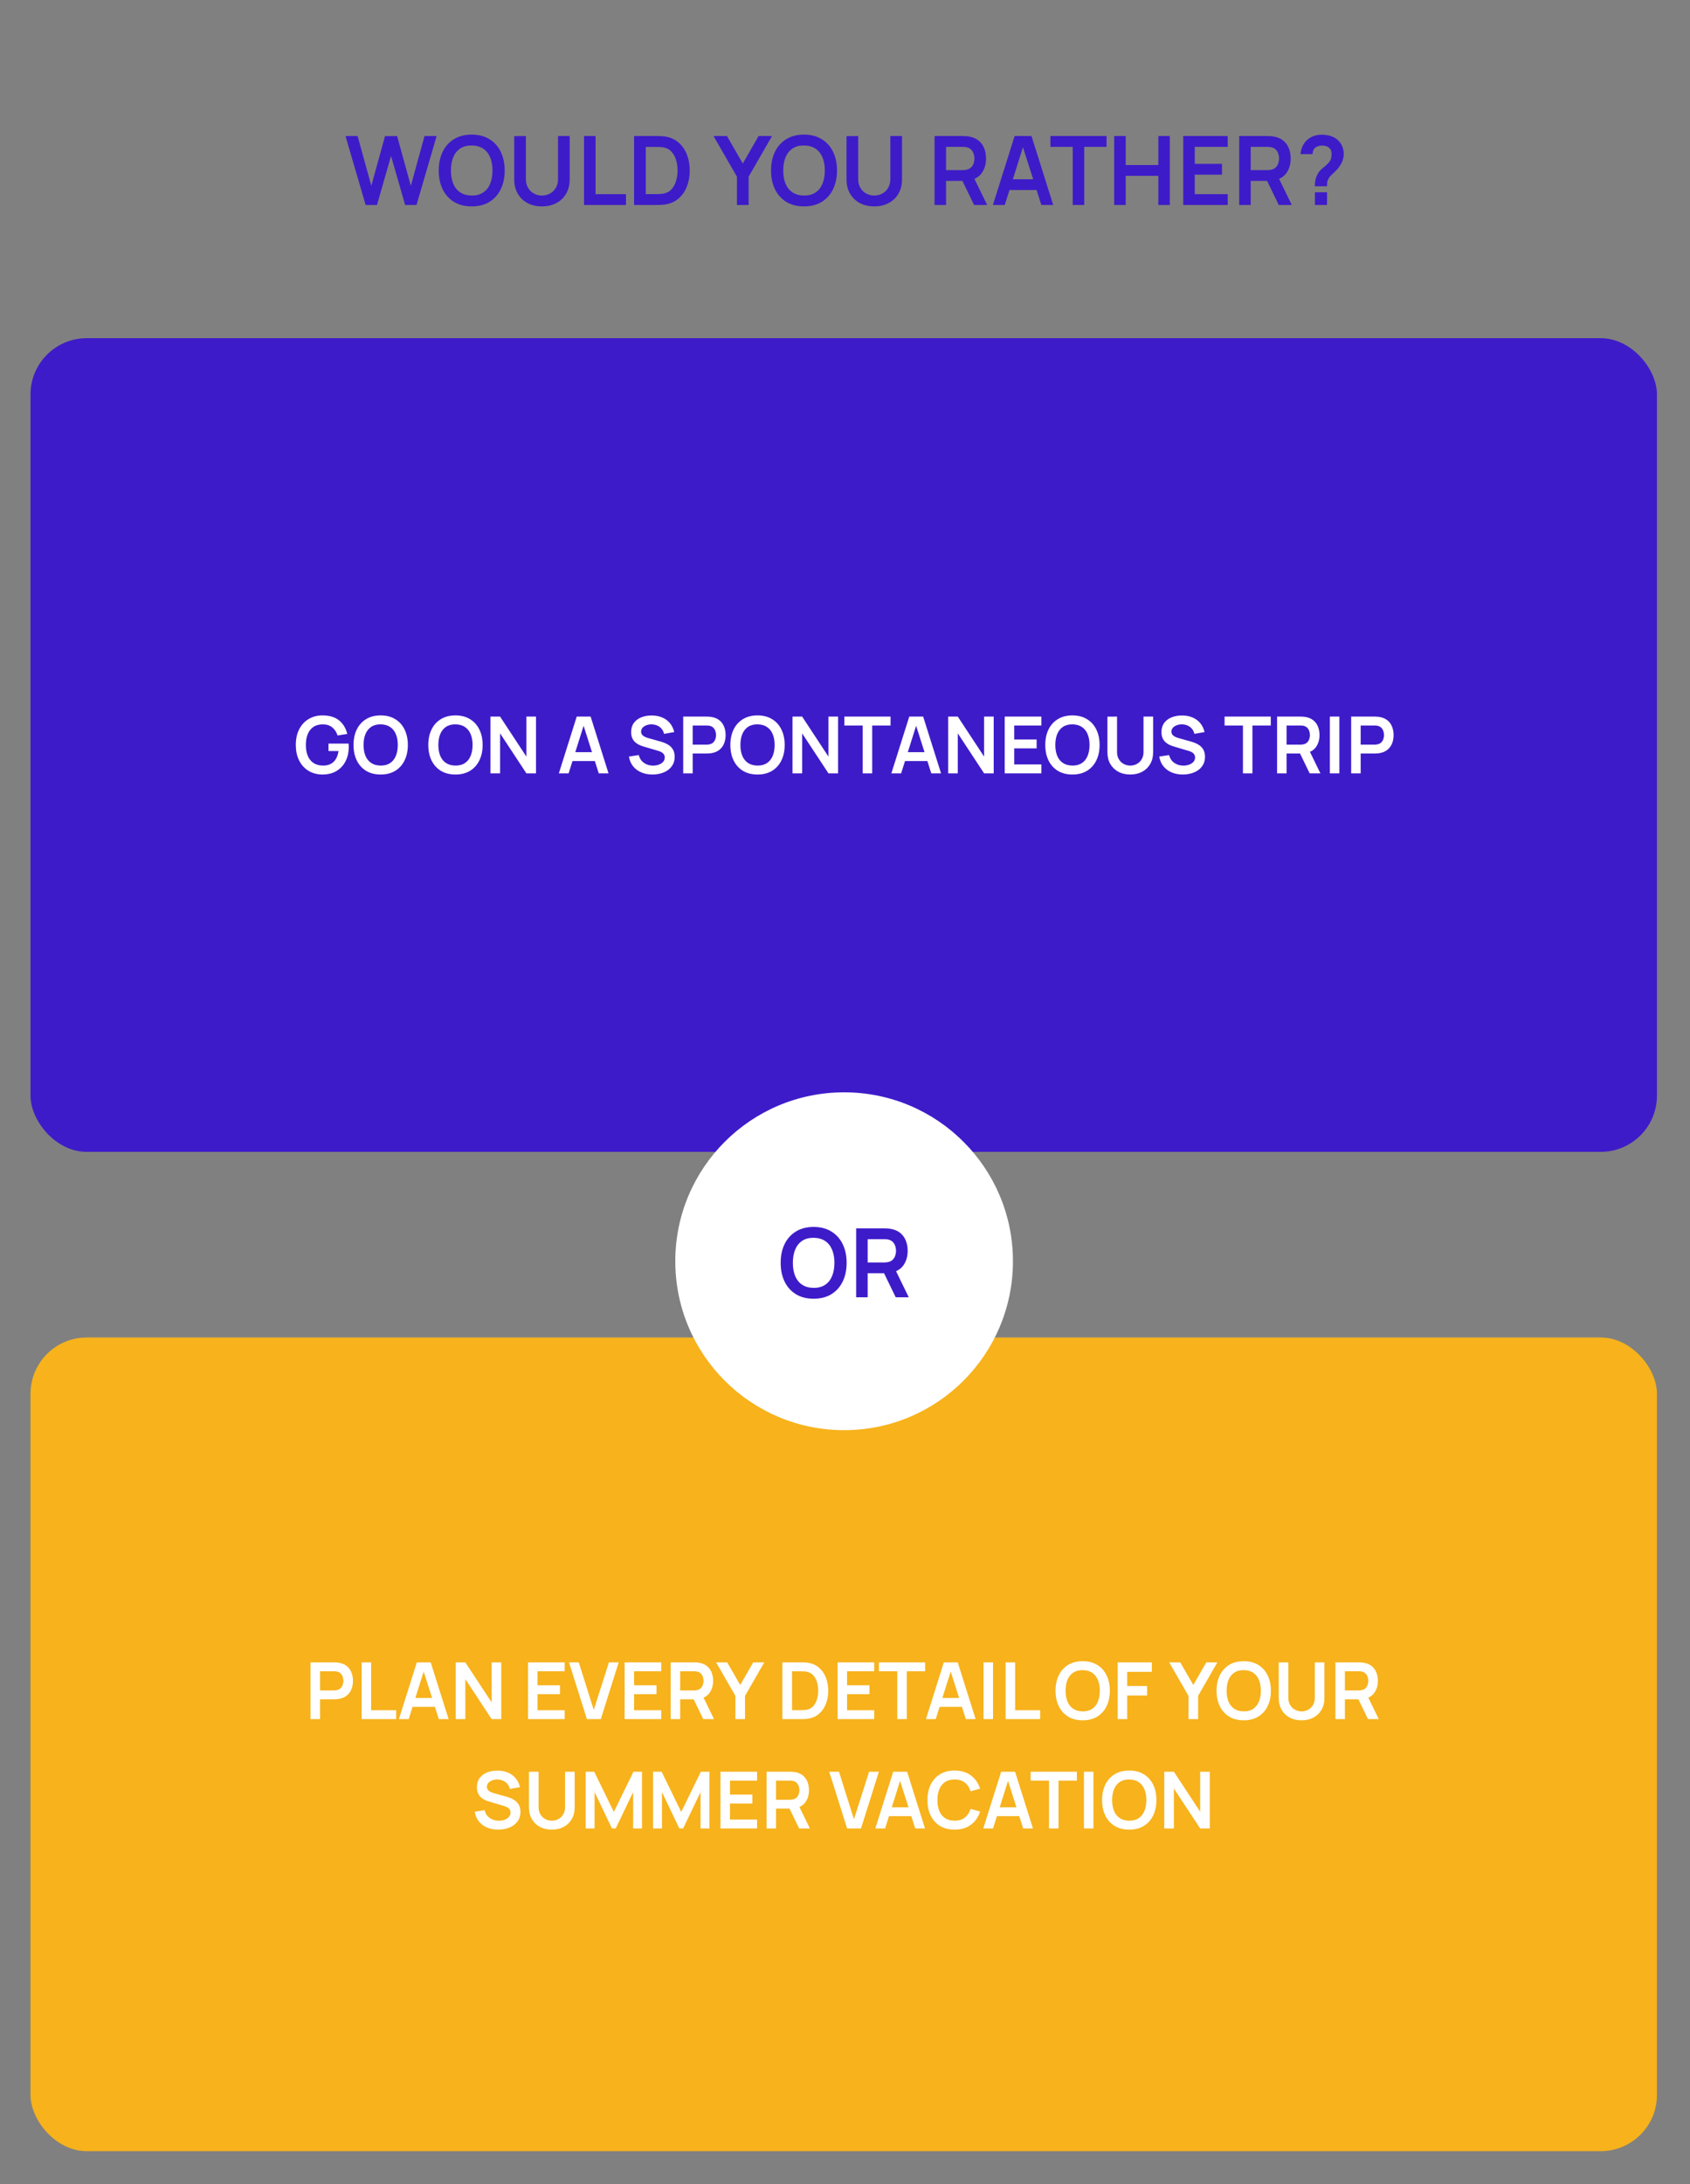 <?xml version="1.0" encoding="UTF-8"?> <svg xmlns="http://www.w3.org/2000/svg" width="665" height="859" viewBox="0 0 665 859" fill="none"><rect x="0" y="0" width="665" height="859" fill="#808080" stroke="none"/><path d="M143.874 80.609L135.95 53.505H140.712L146.114 73.08L151.497 53.542L156.259 53.505L161.661 73.08L167.044 53.505H171.806L163.901 80.609H159.421L153.869 61.335L148.354 80.609H143.874ZM185.605 81.173C182.894 81.173 180.573 80.584 178.641 79.404C176.708 78.212 175.221 76.556 174.18 74.435C173.151 72.314 172.636 69.855 172.636 67.057C172.636 64.259 173.151 61.799 174.18 59.678C175.221 57.558 176.708 55.908 178.641 54.728C180.573 53.536 182.894 52.94 185.605 52.94C188.315 52.94 190.636 53.536 192.569 54.728C194.514 55.908 196.001 57.558 197.03 59.678C198.071 61.799 198.592 64.259 198.592 67.057C198.592 69.855 198.071 72.314 197.03 74.435C196.001 76.556 194.514 78.212 192.569 79.404C190.636 80.584 188.315 81.173 185.605 81.173ZM185.605 76.901C187.424 76.913 188.936 76.512 190.141 75.696C191.358 74.88 192.268 73.732 192.87 72.252C193.485 70.771 193.792 69.039 193.792 67.057C193.792 65.074 193.485 63.355 192.87 61.9C192.268 60.431 191.358 59.289 190.141 58.474C188.936 57.658 187.424 57.238 185.605 57.213C183.785 57.2 182.273 57.602 181.069 58.417C179.864 59.233 178.954 60.381 178.339 61.862C177.737 63.343 177.436 65.074 177.436 67.057C177.436 69.039 177.737 70.765 178.339 72.233C178.942 73.688 179.845 74.824 181.05 75.64C182.267 76.455 183.785 76.876 185.605 76.901ZM213.255 81.173C211.097 81.173 209.196 80.734 207.552 79.856C205.921 78.977 204.641 77.741 203.712 76.148C202.796 74.554 202.338 72.685 202.338 70.539V53.542L206.931 53.505V70.426C206.931 71.442 207.1 72.352 207.439 73.155C207.79 73.958 208.261 74.642 208.851 75.207C209.441 75.759 210.118 76.179 210.884 76.468C211.649 76.756 212.44 76.901 213.255 76.901C214.096 76.901 214.893 76.756 215.646 76.468C216.411 76.167 217.089 75.74 217.678 75.188C218.268 74.623 218.732 73.939 219.071 73.136C219.41 72.333 219.579 71.43 219.579 70.426V53.505H224.172V70.539C224.172 72.685 223.708 74.554 222.779 76.148C221.863 77.741 220.583 78.977 218.939 79.856C217.308 80.734 215.413 81.173 213.255 81.173ZM229.808 80.609V53.505H234.344V76.355H246.315V80.609H229.808ZM249.504 80.609V53.505H258.143C258.369 53.505 258.814 53.511 259.479 53.524C260.157 53.536 260.81 53.58 261.437 53.656C263.583 53.931 265.396 54.697 266.876 55.952C268.37 57.194 269.499 58.781 270.264 60.714C271.03 62.646 271.413 64.76 271.413 67.057C271.413 69.353 271.03 71.467 270.264 73.4C269.499 75.332 268.37 76.926 266.876 78.181C265.396 79.423 263.583 80.182 261.437 80.458C260.822 80.533 260.176 80.577 259.498 80.59C258.821 80.602 258.369 80.609 258.143 80.609H249.504ZM254.115 76.336H258.143C258.519 76.336 258.996 76.323 259.574 76.298C260.163 76.273 260.684 76.217 261.136 76.129C262.416 75.891 263.457 75.32 264.26 74.416C265.063 73.513 265.653 72.415 266.029 71.122C266.418 69.83 266.613 68.475 266.613 67.057C266.613 65.589 266.418 64.208 266.029 62.916C265.641 61.623 265.038 60.538 264.223 59.66C263.42 58.781 262.391 58.223 261.136 57.984C260.684 57.884 260.163 57.828 259.574 57.815C258.996 57.79 258.519 57.778 258.143 57.778H254.115V76.336ZM289.986 80.609V69.504L280.763 53.505H286.052L292.282 64.309L298.493 53.505H303.782L294.578 69.504V80.609H289.986ZM316.366 81.173C313.656 81.173 311.335 80.584 309.402 79.404C307.47 78.212 305.983 76.556 304.941 74.435C303.912 72.314 303.398 69.855 303.398 67.057C303.398 64.259 303.912 61.799 304.941 59.678C305.983 57.558 307.47 55.908 309.402 54.728C311.335 53.536 313.656 52.94 316.366 52.94C319.077 52.94 321.398 53.536 323.331 54.728C325.275 55.908 326.762 57.558 327.791 59.678C328.833 61.799 329.354 64.259 329.354 67.057C329.354 69.855 328.833 72.314 327.791 74.435C326.762 76.556 325.275 78.212 323.331 79.404C321.398 80.584 319.077 81.173 316.366 81.173ZM316.366 76.901C318.186 76.913 319.698 76.512 320.903 75.696C322.12 74.88 323.029 73.732 323.632 72.252C324.247 70.771 324.554 69.039 324.554 67.057C324.554 65.074 324.247 63.355 323.632 61.9C323.029 60.431 322.12 59.289 320.903 58.474C319.698 57.658 318.186 57.238 316.366 57.213C314.547 57.2 313.035 57.602 311.83 58.417C310.626 59.233 309.716 60.381 309.101 61.862C308.499 63.343 308.198 65.074 308.198 67.057C308.198 69.039 308.499 70.765 309.101 72.233C309.703 73.688 310.607 74.824 311.811 75.64C313.029 76.455 314.547 76.876 316.366 76.901ZM344.017 81.173C341.859 81.173 339.958 80.734 338.314 79.856C336.683 78.977 335.403 77.741 334.474 76.148C333.558 74.554 333.1 72.685 333.1 70.539V53.542L337.693 53.505V70.426C337.693 71.442 337.862 72.352 338.201 73.155C338.552 73.958 339.023 74.642 339.612 75.207C340.202 75.759 340.88 76.179 341.645 76.468C342.411 76.756 343.201 76.901 344.017 76.901C344.858 76.901 345.654 76.756 346.407 76.468C347.173 76.167 347.85 75.74 348.44 75.188C349.03 74.623 349.494 73.939 349.833 73.136C350.172 72.333 350.341 71.43 350.341 70.426V53.505H354.934V70.539C354.934 72.685 354.469 74.554 353.541 76.148C352.625 77.741 351.345 78.977 349.701 79.856C348.07 80.734 346.175 81.173 344.017 81.173ZM367.73 80.609V53.505H378.929C379.192 53.505 379.531 53.517 379.945 53.542C380.359 53.555 380.742 53.593 381.093 53.656C382.662 53.894 383.954 54.415 384.971 55.218C386 56.021 386.759 57.037 387.248 58.267C387.75 59.484 388.001 60.839 388.001 62.332C388.001 64.541 387.443 66.442 386.326 68.035C385.209 69.617 383.496 70.595 381.187 70.972L379.249 71.141H372.266V80.609H367.73ZM383.296 80.609L377.95 69.579L382.561 68.562L388.434 80.609H383.296ZM372.266 66.906H378.741C378.992 66.906 379.274 66.894 379.588 66.869C379.901 66.844 380.19 66.793 380.453 66.718C381.206 66.53 381.796 66.197 382.223 65.72C382.662 65.244 382.969 64.704 383.145 64.102C383.333 63.499 383.427 62.91 383.427 62.332C383.427 61.755 383.333 61.166 383.145 60.563C382.969 59.948 382.662 59.403 382.223 58.926C381.796 58.449 381.206 58.116 380.453 57.928C380.19 57.853 379.901 57.809 379.588 57.796C379.274 57.771 378.992 57.759 378.741 57.759H372.266V66.906ZM390.698 80.609L399.244 53.505H405.888L414.433 80.609H409.765L402.011 56.291H403.027L395.366 80.609H390.698ZM395.46 74.736V70.501H409.69V74.736H395.46ZM422.106 80.609V57.759H413.335V53.505H435.413V57.759H426.642V80.609H422.106ZM438.423 80.609V53.505H442.959V64.911H455.795V53.505H460.313V80.609H455.795V69.165H442.959V80.609H438.423ZM465.59 80.609V53.505H483.094V57.759H470.126V64.441H480.835V68.694H470.126V76.355H483.094V80.609H465.59ZM487.61 80.609V53.505H498.809C499.073 53.505 499.411 53.517 499.825 53.542C500.24 53.555 500.622 53.593 500.974 53.656C502.542 53.894 503.835 54.415 504.851 55.218C505.88 56.021 506.639 57.037 507.128 58.267C507.63 59.484 507.881 60.839 507.881 62.332C507.881 64.541 507.323 66.442 506.206 68.035C505.089 69.617 503.377 70.595 501.068 70.972L499.129 71.141H492.146V80.609H487.61ZM503.176 80.609L497.83 69.579L502.442 68.562L508.314 80.609H503.176ZM492.146 66.906H498.621C498.872 66.906 499.154 66.894 499.468 66.869C499.782 66.844 500.07 66.793 500.334 66.718C501.087 66.53 501.676 66.197 502.103 65.72C502.542 65.244 502.85 64.704 503.025 64.102C503.213 63.499 503.308 62.91 503.308 62.332C503.308 61.755 503.213 61.166 503.025 60.563C502.85 59.948 502.542 59.403 502.103 58.926C501.676 58.449 501.087 58.116 500.334 57.928C500.07 57.853 499.782 57.809 499.468 57.796C499.154 57.771 498.872 57.759 498.621 57.759H492.146V66.906ZM517.373 73.249C517.373 72.383 517.455 71.549 517.618 70.746C517.794 69.93 518.076 69.177 518.465 68.487C518.804 67.822 519.18 67.295 519.594 66.906C520.009 66.505 520.473 66.109 520.987 65.72C521.502 65.319 522.073 64.786 522.7 64.121C523.215 63.556 523.553 62.998 523.716 62.445C523.88 61.881 523.961 61.278 523.961 60.639C523.961 60.224 523.917 59.835 523.829 59.471C523.742 59.108 523.585 58.794 523.359 58.53C523.008 58.066 522.556 57.74 522.004 57.552C521.452 57.351 520.862 57.251 520.234 57.251C519.72 57.251 519.224 57.319 518.747 57.458C518.283 57.583 517.888 57.784 517.562 58.06C517.185 58.361 516.909 58.731 516.733 59.17C516.558 59.609 516.476 60.093 516.489 60.62H511.708C511.833 59.365 512.172 58.204 512.724 57.138C513.289 56.058 514.029 55.199 514.945 54.559C515.661 54.032 516.464 53.637 517.355 53.373C518.258 53.11 519.162 52.978 520.065 52.978C521.445 52.978 522.744 53.191 523.961 53.618C525.191 54.044 526.214 54.747 527.029 55.726C527.594 56.366 528.02 57.106 528.309 57.947C528.61 58.788 528.761 59.641 528.761 60.507C528.761 61.799 528.478 62.979 527.914 64.045C527.362 65.112 526.659 66.097 525.806 67C525.404 67.427 525.021 67.803 524.658 68.13C524.294 68.456 523.955 68.776 523.641 69.09C523.34 69.391 523.089 69.711 522.888 70.049C522.537 70.639 522.33 71.141 522.267 71.555C522.204 71.957 522.173 72.521 522.173 73.249H517.373ZM517.411 80.609V75.621H522.173V80.609H517.411Z" fill="#3E1BC9"></path><rect x="12" y="133" width="640" height="320" rx="22.144" fill="#3E1BC9"></rect><path d="M126.848 304.603C125.402 304.603 124.043 304.35 122.772 303.844C121.511 303.327 120.4 302.573 119.439 301.581C118.488 300.589 117.744 299.375 117.207 297.938C116.67 296.492 116.401 294.838 116.401 292.978C116.401 290.539 116.856 288.457 117.765 286.731C118.674 284.995 119.92 283.667 121.501 282.748C123.082 281.818 124.864 281.353 126.848 281.353C129.597 281.353 131.772 281.993 133.374 283.275C134.986 284.546 136.076 286.334 136.645 288.638L132.832 289.242C132.408 287.92 131.716 286.866 130.754 286.08C129.793 285.285 128.569 284.887 127.081 284.887C125.582 284.866 124.337 285.192 123.345 285.863C122.353 286.535 121.604 287.481 121.098 288.7C120.602 289.919 120.354 291.345 120.354 292.978C120.354 294.611 120.602 296.032 121.098 297.241C121.594 298.439 122.338 299.375 123.33 300.046C124.332 300.718 125.582 301.064 127.081 301.085C128.207 301.095 129.194 300.894 130.041 300.48C130.889 300.057 131.581 299.421 132.119 298.574C132.656 297.716 133.018 296.647 133.204 295.365H129.266V292.436H137.172C137.192 292.601 137.208 292.844 137.218 293.164C137.229 293.484 137.234 293.676 137.234 293.738C137.234 295.846 136.815 297.721 135.978 299.364C135.151 300.997 133.963 302.278 132.413 303.208C130.863 304.138 129.008 304.603 126.848 304.603ZM149.787 304.603C147.555 304.603 145.643 304.118 144.052 303.146C142.46 302.165 141.236 300.801 140.378 299.054C139.531 297.308 139.107 295.282 139.107 292.978C139.107 290.674 139.531 288.648 140.378 286.902C141.236 285.155 142.46 283.797 144.052 282.825C145.643 281.844 147.555 281.353 149.787 281.353C152.019 281.353 153.93 281.844 155.522 282.825C157.124 283.797 158.348 285.155 159.195 286.902C160.053 288.648 160.482 290.674 160.482 292.978C160.482 295.282 160.053 297.308 159.195 299.054C158.348 300.801 157.124 302.165 155.522 303.146C153.93 304.118 152.019 304.603 149.787 304.603ZM149.787 301.085C151.285 301.095 152.53 300.764 153.522 300.093C154.525 299.421 155.274 298.476 155.77 297.256C156.276 296.037 156.529 294.611 156.529 292.978C156.529 291.345 156.276 289.93 155.77 288.731C155.274 287.522 154.525 286.582 153.522 285.91C152.53 285.238 151.285 284.892 149.787 284.871C148.288 284.861 147.043 285.192 146.051 285.863C145.059 286.535 144.31 287.481 143.803 288.7C143.307 289.919 143.059 291.345 143.059 292.978C143.059 294.611 143.307 296.032 143.803 297.241C144.3 298.439 145.044 299.375 146.036 300.046C147.038 300.718 148.288 301.064 149.787 301.085ZM179.213 304.603C176.981 304.603 175.07 304.118 173.478 303.146C171.887 302.165 170.662 300.801 169.805 299.054C168.957 297.308 168.534 295.282 168.534 292.978C168.534 290.674 168.957 288.648 169.805 286.902C170.662 285.155 171.887 283.797 173.478 282.825C175.07 281.844 176.981 281.353 179.213 281.353C181.446 281.353 183.357 281.844 184.949 282.825C186.55 283.797 187.775 285.155 188.622 286.902C189.48 288.648 189.909 290.674 189.909 292.978C189.909 295.282 189.48 297.308 188.622 299.054C187.775 300.801 186.55 302.165 184.949 303.146C183.357 304.118 181.446 304.603 179.213 304.603ZM179.213 301.085C180.712 301.095 181.957 300.764 182.949 300.093C183.951 299.421 184.701 298.476 185.197 297.256C185.703 296.037 185.956 294.611 185.956 292.978C185.956 291.345 185.703 289.93 185.197 288.731C184.701 287.522 183.951 286.582 182.949 285.91C181.957 285.238 180.712 284.892 179.213 284.871C177.715 284.861 176.47 285.192 175.478 285.863C174.486 286.535 173.737 287.481 173.23 288.7C172.734 289.919 172.486 291.345 172.486 292.978C172.486 294.611 172.734 296.032 173.23 297.241C173.726 298.439 174.47 299.375 175.462 300.046C176.465 300.718 177.715 301.064 179.213 301.085ZM192.994 304.138V281.818H196.776L207.131 297.551V281.818H210.913V304.138H207.131L196.776 288.405V304.138H192.994ZM219.902 304.138L226.939 281.818H232.411L239.448 304.138H235.604L229.218 284.112H230.055L223.746 304.138H219.902ZM223.824 299.302V295.815H235.542V299.302H223.824ZM256.719 304.603C255.086 304.603 253.613 304.319 252.301 303.751C250.999 303.183 249.924 302.371 249.077 301.317C248.24 300.253 247.708 298.992 247.48 297.535L251.355 296.946C251.686 298.269 252.363 299.292 253.386 300.015C254.419 300.739 255.608 301.1 256.951 301.1C257.747 301.1 258.496 300.976 259.199 300.728C259.901 300.48 260.47 300.119 260.904 299.643C261.348 299.168 261.57 298.584 261.57 297.892C261.57 297.582 261.519 297.298 261.415 297.039C261.312 296.771 261.157 296.533 260.95 296.326C260.754 296.119 260.496 295.933 260.175 295.768C259.865 295.592 259.504 295.443 259.09 295.319L253.324 293.614C252.828 293.469 252.291 293.278 251.712 293.04C251.144 292.792 250.601 292.456 250.084 292.033C249.578 291.599 249.16 291.051 248.829 290.389C248.509 289.718 248.348 288.891 248.348 287.909C248.348 286.473 248.71 285.269 249.433 284.298C250.167 283.316 251.149 282.582 252.378 282.097C253.619 281.611 254.993 281.373 256.502 281.384C258.031 281.394 259.395 281.658 260.594 282.174C261.792 282.681 262.795 283.419 263.601 284.391C264.407 285.362 264.975 286.535 265.306 287.909L261.291 288.607C261.126 287.822 260.806 287.155 260.33 286.607C259.865 286.049 259.292 285.626 258.61 285.336C257.938 285.047 257.22 284.892 256.455 284.871C255.711 284.861 255.019 284.975 254.378 285.212C253.748 285.44 253.236 285.77 252.844 286.204C252.461 286.638 252.27 287.145 252.27 287.723C252.27 288.271 252.435 288.721 252.766 289.072C253.097 289.413 253.505 289.687 253.991 289.893C254.487 290.09 254.988 290.255 255.494 290.389L259.493 291.506C260.041 291.65 260.656 291.847 261.338 292.095C262.02 292.343 262.676 292.689 263.306 293.133C263.937 293.577 264.453 294.161 264.856 294.885C265.27 295.608 265.476 296.528 265.476 297.644C265.476 298.801 265.234 299.819 264.748 300.697C264.273 301.565 263.627 302.289 262.81 302.867C261.994 303.446 261.059 303.88 260.005 304.169C258.961 304.459 257.866 304.603 256.719 304.603ZM268.832 304.138V281.818H278.054C278.271 281.818 278.55 281.828 278.891 281.849C279.232 281.859 279.548 281.89 279.837 281.942C281.129 282.138 282.193 282.567 283.03 283.228C283.877 283.89 284.503 284.727 284.906 285.739C285.319 286.742 285.526 287.858 285.526 289.087C285.526 290.307 285.319 291.423 284.906 292.436C284.492 293.438 283.862 294.27 283.015 294.931C282.177 295.592 281.118 296.021 279.837 296.218C279.548 296.259 279.227 296.29 278.876 296.311C278.535 296.331 278.261 296.342 278.054 296.342H272.567V304.138H268.832ZM272.567 292.854H277.899C278.106 292.854 278.339 292.844 278.597 292.823C278.855 292.802 279.093 292.761 279.31 292.699C279.93 292.544 280.416 292.27 280.767 291.878C281.129 291.485 281.382 291.04 281.526 290.544C281.681 290.048 281.759 289.563 281.759 289.087C281.759 288.612 281.681 288.126 281.526 287.63C281.382 287.124 281.129 286.675 280.767 286.282C280.416 285.889 279.93 285.615 279.31 285.46C279.093 285.398 278.855 285.362 278.597 285.352C278.339 285.331 278.106 285.321 277.899 285.321H272.567V292.854ZM298.071 304.603C295.839 304.603 293.927 304.118 292.336 303.146C290.744 302.165 289.52 300.801 288.662 299.054C287.815 297.308 287.391 295.282 287.391 292.978C287.391 290.674 287.815 288.648 288.662 286.902C289.52 285.155 290.744 283.797 292.336 282.825C293.927 281.844 295.839 281.353 298.071 281.353C300.303 281.353 302.215 281.844 303.806 282.825C305.408 283.797 306.632 285.155 307.48 286.902C308.337 288.648 308.766 290.674 308.766 292.978C308.766 295.282 308.337 297.308 307.48 299.054C306.632 300.801 305.408 302.165 303.806 303.146C302.215 304.118 300.303 304.603 298.071 304.603ZM298.071 301.085C299.569 301.095 300.814 300.764 301.806 300.093C302.809 299.421 303.558 298.476 304.054 297.256C304.56 296.037 304.814 294.611 304.814 292.978C304.814 291.345 304.56 289.93 304.054 288.731C303.558 287.522 302.809 286.582 301.806 285.91C300.814 285.238 299.569 284.892 298.071 284.871C296.572 284.861 295.327 285.192 294.335 285.863C293.343 286.535 292.594 287.481 292.088 288.7C291.592 289.919 291.344 291.345 291.344 292.978C291.344 294.611 291.592 296.032 292.088 297.241C292.584 298.439 293.328 299.375 294.32 300.046C295.322 300.718 296.572 301.064 298.071 301.085ZM311.851 304.138V281.818H315.634L325.988 297.551V281.818H329.77V304.138H325.988L315.634 288.405V304.138H311.851ZM339.466 304.138V285.321H332.243V281.818H350.425V285.321H343.202V304.138H339.466ZM350.748 304.138L357.785 281.818H363.257L370.294 304.138H366.45L360.064 284.112H360.901L354.592 304.138H350.748ZM354.67 299.302V295.815H366.388V299.302H354.67ZM373.097 304.138V281.818H376.879L387.233 297.551V281.818H391.015V304.138H387.233L376.879 288.405V304.138H373.097ZM395.348 304.138V281.818H409.764V285.321H399.084V290.823H407.904V294.327H399.084V300.635H409.764V304.138H395.348ZM421.984 304.603C419.752 304.603 417.84 304.118 416.249 303.146C414.657 302.165 413.433 300.801 412.575 299.054C411.728 297.308 411.304 295.282 411.304 292.978C411.304 290.674 411.728 288.648 412.575 286.902C413.433 285.155 414.657 283.797 416.249 282.825C417.84 281.844 419.752 281.353 421.984 281.353C424.216 281.353 426.128 281.844 427.719 282.825C429.321 283.797 430.545 285.155 431.393 286.902C432.251 288.648 432.679 290.674 432.679 292.978C432.679 295.282 432.251 297.308 431.393 299.054C430.545 300.801 429.321 302.165 427.719 303.146C426.128 304.118 424.216 304.603 421.984 304.603ZM421.984 301.085C423.482 301.095 424.728 300.764 425.72 300.093C426.722 299.421 427.471 298.476 427.967 297.256C428.474 296.037 428.727 294.611 428.727 292.978C428.727 291.345 428.474 289.93 427.967 288.731C427.471 287.522 426.722 286.582 425.72 285.91C424.728 285.238 423.482 284.892 421.984 284.871C420.486 284.861 419.24 285.192 418.248 285.863C417.256 286.535 416.507 287.481 416.001 288.7C415.505 289.919 415.257 291.345 415.257 292.978C415.257 294.611 415.505 296.032 416.001 297.241C416.497 298.439 417.241 299.375 418.233 300.046C419.235 300.718 420.486 301.064 421.984 301.085ZM444.755 304.603C442.978 304.603 441.412 304.242 440.058 303.518C438.715 302.795 437.661 301.777 436.896 300.465C436.142 299.152 435.765 297.613 435.765 295.846V281.849L439.547 281.818V295.753C439.547 296.59 439.686 297.339 439.965 298C440.255 298.662 440.642 299.225 441.128 299.69C441.614 300.144 442.172 300.491 442.802 300.728C443.432 300.966 444.083 301.085 444.755 301.085C445.447 301.085 446.104 300.966 446.724 300.728C447.354 300.48 447.912 300.129 448.398 299.674C448.883 299.209 449.266 298.646 449.545 297.985C449.824 297.323 449.963 296.579 449.963 295.753V281.818H453.745V295.846C453.745 297.613 453.363 299.152 452.598 300.465C451.844 301.777 450.79 302.795 449.436 303.518C448.093 304.242 446.532 304.603 444.755 304.603ZM465.4 304.603C463.768 304.603 462.295 304.319 460.983 303.751C459.681 303.183 458.606 302.371 457.758 301.317C456.921 300.253 456.389 298.992 456.162 297.535L460.037 296.946C460.368 298.269 461.045 299.292 462.068 300.015C463.101 300.739 464.289 301.1 465.633 301.1C466.428 301.1 467.178 300.976 467.88 300.728C468.583 300.48 469.151 300.119 469.585 299.643C470.03 299.168 470.252 298.584 470.252 297.892C470.252 297.582 470.2 297.298 470.097 297.039C469.994 296.771 469.839 296.533 469.632 296.326C469.436 296.119 469.177 295.933 468.857 295.768C468.547 295.592 468.185 295.443 467.772 295.319L462.006 293.614C461.51 293.469 460.972 293.278 460.394 293.04C459.825 292.792 459.283 292.456 458.766 292.033C458.26 291.599 457.841 291.051 457.51 290.389C457.19 289.718 457.03 288.891 457.03 287.909C457.03 286.473 457.392 285.269 458.115 284.298C458.849 283.316 459.83 282.582 461.06 282.097C462.3 281.611 463.675 281.373 465.183 281.384C466.713 281.394 468.077 281.658 469.275 282.174C470.474 282.681 471.476 283.419 472.282 284.391C473.088 285.362 473.657 286.535 473.988 287.909L469.973 288.607C469.808 287.822 469.487 287.155 469.012 286.607C468.547 286.049 467.973 285.626 467.291 285.336C466.62 285.047 465.901 284.892 465.137 284.871C464.393 284.861 463.7 284.975 463.06 285.212C462.429 285.44 461.918 285.77 461.525 286.204C461.143 286.638 460.952 287.145 460.952 287.723C460.952 288.271 461.117 288.721 461.448 289.072C461.778 289.413 462.186 289.687 462.672 289.893C463.168 290.09 463.669 290.255 464.176 290.389L468.175 291.506C468.722 291.65 469.337 291.847 470.019 292.095C470.701 292.343 471.358 292.689 471.988 293.133C472.618 293.577 473.135 294.161 473.538 294.885C473.951 295.608 474.158 296.528 474.158 297.644C474.158 298.801 473.915 299.819 473.429 300.697C472.954 301.565 472.308 302.289 471.492 302.867C470.676 303.446 469.74 303.88 468.686 304.169C467.643 304.459 466.547 304.603 465.4 304.603ZM489.083 304.138V285.321H481.859V281.818H500.041V285.321H492.818V304.138H489.083ZM502.52 304.138V281.818H511.743C511.96 281.818 512.239 281.828 512.58 281.849C512.921 281.859 513.236 281.89 513.525 281.942C514.817 282.138 515.881 282.567 516.718 283.228C517.566 283.89 518.191 284.727 518.594 285.739C519.007 286.742 519.214 287.858 519.214 289.087C519.214 290.906 518.754 292.472 517.834 293.784C516.915 295.086 515.504 295.892 513.603 296.202L512.006 296.342H506.255V304.138H502.52ZM515.339 304.138L510.937 295.055L514.734 294.218L519.57 304.138H515.339ZM506.255 292.854H511.588C511.794 292.854 512.027 292.844 512.285 292.823C512.543 292.802 512.781 292.761 512.998 292.699C513.618 292.544 514.104 292.27 514.455 291.878C514.817 291.485 515.07 291.04 515.215 290.544C515.37 290.048 515.447 289.563 515.447 289.087C515.447 288.612 515.37 288.126 515.215 287.63C515.07 287.124 514.817 286.675 514.455 286.282C514.104 285.889 513.618 285.615 512.998 285.46C512.781 285.398 512.543 285.362 512.285 285.352C512.027 285.331 511.794 285.321 511.588 285.321H506.255V292.854ZM523.295 304.138V281.818H527.031V304.138H523.295ZM531.674 304.138V281.818H540.897C541.114 281.818 541.393 281.828 541.734 281.849C542.075 281.859 542.39 281.89 542.679 281.942C543.971 282.138 545.036 282.567 545.873 283.228C546.72 283.89 547.345 284.727 547.748 285.739C548.161 286.742 548.368 287.858 548.368 289.087C548.368 290.307 548.161 291.423 547.748 292.436C547.335 293.438 546.704 294.27 545.857 294.931C545.02 295.592 543.961 296.021 542.679 296.218C542.39 296.259 542.07 296.29 541.718 296.311C541.377 296.331 541.104 296.342 540.897 296.342H535.41V304.138H531.674ZM535.41 292.854H540.742C540.949 292.854 541.181 292.844 541.439 292.823C541.698 292.802 541.935 292.761 542.152 292.699C542.772 292.544 543.258 292.27 543.609 291.878C543.971 291.485 544.224 291.04 544.369 290.544C544.524 290.048 544.602 289.563 544.602 289.087C544.602 288.612 544.524 288.126 544.369 287.63C544.224 287.124 543.971 286.675 543.609 286.282C543.258 285.889 542.772 285.615 542.152 285.46C541.935 285.398 541.698 285.362 541.439 285.352C541.181 285.331 540.949 285.321 540.742 285.321H535.41V292.854Z" fill="white"></path><rect x="12" y="526" width="640" height="320" rx="22.144" fill="#F7B21C"></rect><path d="M122.196 676.09V653.769H131.419C131.636 653.769 131.915 653.779 132.256 653.8C132.597 653.81 132.912 653.841 133.202 653.893C134.493 654.089 135.558 654.518 136.395 655.18C137.242 655.841 137.867 656.678 138.27 657.691C138.684 658.693 138.89 659.809 138.89 661.039C138.89 662.258 138.684 663.374 138.27 664.387C137.857 665.389 137.226 666.221 136.379 666.883C135.542 667.544 134.483 667.973 133.202 668.169C132.912 668.21 132.592 668.241 132.24 668.262C131.899 668.283 131.626 668.293 131.419 668.293H125.932V676.09H122.196ZM125.932 664.805H131.264C131.471 664.805 131.703 664.795 131.961 664.774C132.22 664.754 132.457 664.712 132.674 664.65C133.295 664.495 133.78 664.222 134.132 663.829C134.493 663.436 134.746 662.992 134.891 662.496C135.046 662 135.124 661.514 135.124 661.039C135.124 660.564 135.046 660.078 134.891 659.582C134.746 659.075 134.493 658.626 134.132 658.233C133.78 657.841 133.295 657.567 132.674 657.412C132.457 657.35 132.22 657.314 131.961 657.303C131.703 657.283 131.471 657.272 131.264 657.272H125.932V664.805ZM142.306 676.09V653.769H146.041V672.587H155.9V676.09H142.306ZM156.975 676.09L164.013 653.769H169.484L176.522 676.09H172.677L166.291 656.063H167.128L160.82 676.09H156.975ZM160.897 671.254V667.766H172.615V671.254H160.897ZM179.324 676.09V653.769H183.106L193.46 669.502V653.769H197.243V676.09H193.46L183.106 660.357V676.09H179.324ZM207.782 676.09V653.769H222.197V657.272H211.518V662.775H220.337V666.278H211.518V672.587H222.197V676.09H207.782ZM230.938 676.09L223.901 653.769H227.745L233.636 672.463L239.603 653.769H243.447L236.41 676.09H230.938ZM245.776 676.09V653.769H260.192V657.272H249.512V662.775H258.332V666.278H249.512V672.587H260.192V676.09H245.776ZM263.911 676.09V653.769H273.134C273.351 653.769 273.63 653.779 273.971 653.8C274.312 653.81 274.627 653.841 274.916 653.893C276.208 654.089 277.272 654.518 278.109 655.18C278.957 655.841 279.582 656.678 279.985 657.691C280.398 658.693 280.605 659.809 280.605 661.039C280.605 662.858 280.145 664.423 279.225 665.736C278.306 667.038 276.895 667.844 274.994 668.154L273.397 668.293H267.646V676.09H263.911ZM276.73 676.09L272.328 667.007L276.125 666.17L280.961 676.09H276.73ZM267.646 664.805H272.979C273.185 664.805 273.418 664.795 273.676 664.774C273.934 664.754 274.172 664.712 274.389 664.65C275.009 664.495 275.495 664.222 275.846 663.829C276.208 663.436 276.461 662.992 276.606 662.496C276.761 662 276.838 661.514 276.838 661.039C276.838 660.564 276.761 660.078 276.606 659.582C276.461 659.075 276.208 658.626 275.846 658.233C275.495 657.841 275.009 657.567 274.389 657.412C274.172 657.35 273.934 657.314 273.676 657.303C273.418 657.283 273.185 657.272 272.979 657.272H267.646V664.805ZM289.378 676.09V666.945L281.782 653.769H286.138L291.269 662.666L296.384 653.769H300.739L293.16 666.945V676.09H289.378ZM307.869 676.09V653.769H314.984C315.17 653.769 315.537 653.774 316.084 653.785C316.642 653.795 317.18 653.831 317.697 653.893C319.464 654.12 320.957 654.751 322.176 655.784C323.406 656.807 324.336 658.114 324.966 659.706C325.597 661.297 325.912 663.038 325.912 664.929C325.912 666.821 325.597 668.562 324.966 670.153C324.336 671.745 323.406 673.057 322.176 674.09C320.957 675.113 319.464 675.738 317.697 675.966C317.19 676.028 316.658 676.064 316.1 676.074C315.542 676.085 315.17 676.09 314.984 676.09H307.869ZM311.667 672.571H314.984C315.294 672.571 315.687 672.561 316.162 672.54C316.648 672.52 317.076 672.473 317.449 672.401C318.503 672.204 319.36 671.734 320.022 670.99C320.683 670.246 321.169 669.342 321.479 668.278C321.799 667.213 321.959 666.097 321.959 664.929C321.959 663.72 321.799 662.584 321.479 661.519C321.158 660.455 320.662 659.561 319.991 658.838C319.329 658.114 318.482 657.655 317.449 657.458C317.076 657.376 316.648 657.329 316.162 657.319C315.687 657.298 315.294 657.288 314.984 657.288H311.667V672.571ZM329.576 676.09V653.769H343.991V657.272H333.312V662.775H342.131V666.278H333.312V672.587H343.991V676.09H329.576ZM353.074 676.09V657.272H345.85V653.769H364.032V657.272H356.809V676.09H353.074ZM364.355 676.09L371.392 653.769H376.864L383.901 676.09H380.057L373.671 656.063H374.508L368.199 676.09H364.355ZM368.277 671.254V667.766H379.995V671.254H368.277ZM387.014 676.09V653.769H390.749V676.09H387.014ZM395.703 676.09V653.769H399.438V672.587H409.296V676.09H395.703ZM426.024 676.555C423.792 676.555 421.881 676.069 420.289 675.098C418.698 674.116 417.473 672.752 416.616 671.006C415.768 669.259 415.345 667.234 415.345 664.929C415.345 662.625 415.768 660.6 416.616 658.853C417.473 657.107 418.698 655.748 420.289 654.777C421.881 653.795 423.792 653.304 426.024 653.304C428.257 653.304 430.168 653.795 431.76 654.777C433.361 655.748 434.586 657.107 435.433 658.853C436.291 660.6 436.72 662.625 436.72 664.929C436.72 667.234 436.291 669.259 435.433 671.006C434.586 672.752 433.361 674.116 431.76 675.098C430.168 676.069 428.257 676.555 426.024 676.555ZM426.024 673.036C427.523 673.047 428.768 672.716 429.76 672.044C430.762 671.373 431.512 670.427 432.008 669.208C432.514 667.988 432.767 666.562 432.767 664.929C432.767 663.297 432.514 661.881 432.008 660.682C431.512 659.473 430.762 658.533 429.76 657.861C428.768 657.19 427.523 656.843 426.024 656.823C424.526 656.812 423.281 657.143 422.289 657.815C421.297 658.486 420.548 659.432 420.041 660.651C419.545 661.871 419.297 663.297 419.297 664.929C419.297 666.562 419.545 667.983 420.041 669.192C420.537 670.391 421.281 671.326 422.273 671.998C423.276 672.669 424.526 673.016 426.024 673.036ZM439.805 676.09V653.769H453.244V657.505H443.541V663.069H451.384V666.79H443.541V676.09H439.805ZM467.664 676.09V666.945L460.068 653.769H464.424L469.555 662.666L474.67 653.769H479.026L471.446 666.945V676.09H467.664ZM489.389 676.555C487.157 676.555 485.245 676.069 483.654 675.098C482.062 674.116 480.838 672.752 479.98 671.006C479.133 669.259 478.709 667.234 478.709 664.929C478.709 662.625 479.133 660.6 479.98 658.853C480.838 657.107 482.062 655.748 483.654 654.777C485.245 653.795 487.157 653.304 489.389 653.304C491.621 653.304 493.533 653.795 495.124 654.777C496.726 655.748 497.95 657.107 498.798 658.853C499.655 660.6 500.084 662.625 500.084 664.929C500.084 667.234 499.655 669.259 498.798 671.006C497.95 672.752 496.726 674.116 495.124 675.098C493.533 676.069 491.621 676.555 489.389 676.555ZM489.389 673.036C490.887 673.047 492.132 672.716 493.124 672.044C494.127 671.373 494.876 670.427 495.372 669.208C495.878 667.988 496.132 666.562 496.132 664.929C496.132 663.297 495.878 661.881 495.372 660.682C494.876 659.473 494.127 658.533 493.124 657.861C492.132 657.19 490.887 656.843 489.389 656.823C487.89 656.812 486.645 657.143 485.653 657.815C484.661 658.486 483.912 659.432 483.406 660.651C482.91 661.871 482.662 663.297 482.662 664.929C482.662 666.562 482.91 667.983 483.406 669.192C483.902 670.391 484.646 671.326 485.638 671.998C486.64 672.669 487.89 673.016 489.389 673.036ZM512.16 676.555C510.382 676.555 508.817 676.193 507.463 675.47C506.12 674.746 505.066 673.729 504.301 672.416C503.547 671.104 503.17 669.564 503.17 667.797V653.8L506.952 653.769V667.704C506.952 668.541 507.091 669.29 507.37 669.952C507.66 670.613 508.047 671.176 508.533 671.641C509.018 672.096 509.576 672.442 510.207 672.68C510.837 672.917 511.488 673.036 512.16 673.036C512.852 673.036 513.508 672.917 514.128 672.68C514.759 672.432 515.317 672.08 515.802 671.626C516.288 671.161 516.67 670.597 516.949 669.936C517.228 669.275 517.368 668.531 517.368 667.704V653.769H521.15V667.797C521.15 669.564 520.768 671.104 520.003 672.416C519.249 673.729 518.195 674.746 516.841 675.47C515.498 676.193 513.937 676.555 512.16 676.555ZM525.482 676.09V653.769H534.705C534.922 653.769 535.201 653.779 535.542 653.8C535.883 653.81 536.198 653.841 536.487 653.893C537.779 654.089 538.843 654.518 539.68 655.18C540.528 655.841 541.153 656.678 541.556 657.691C541.969 658.693 542.176 659.809 542.176 661.039C542.176 662.858 541.716 664.423 540.796 665.736C539.877 667.038 538.466 667.844 536.565 668.154L534.968 668.293H529.217V676.09H525.482ZM538.301 676.09L533.899 667.007L537.696 666.17L542.532 676.09H538.301ZM529.217 664.805H534.55C534.756 664.805 534.989 664.795 535.247 664.774C535.505 664.754 535.743 664.712 535.96 664.65C536.58 664.495 537.066 664.222 537.417 663.829C537.779 663.436 538.032 662.992 538.177 662.496C538.332 662 538.409 661.514 538.409 661.039C538.409 660.564 538.332 660.078 538.177 659.582C538.032 659.075 537.779 658.626 537.417 658.233C537.066 657.841 536.58 657.567 535.96 657.412C535.743 657.35 535.505 657.314 535.247 657.303C534.989 657.283 534.756 657.272 534.55 657.272H529.217V664.805ZM196.032 719.555C194.4 719.555 192.927 719.271 191.615 718.702C190.313 718.134 189.238 717.323 188.391 716.269C187.554 715.204 187.021 713.944 186.794 712.487L190.669 711.898C191 713.22 191.677 714.243 192.7 714.967C193.733 715.69 194.921 716.052 196.265 716.052C197.061 716.052 197.81 715.928 198.512 715.68C199.215 715.432 199.783 715.07 200.217 714.595C200.662 714.119 200.884 713.535 200.884 712.843C200.884 712.533 200.832 712.249 200.729 711.991C200.626 711.722 200.471 711.484 200.264 711.278C200.068 711.071 199.809 710.885 199.489 710.72C199.179 710.544 198.817 710.394 198.404 710.27L192.638 708.565C192.142 708.42 191.604 708.229 191.026 707.991C190.457 707.743 189.915 707.408 189.398 706.984C188.892 706.55 188.473 706.002 188.143 705.341C187.822 704.669 187.662 703.843 187.662 702.861C187.662 701.424 188.024 700.221 188.747 699.249C189.481 698.267 190.462 697.534 191.692 697.048C192.932 696.562 194.307 696.325 195.815 696.335C197.345 696.345 198.709 696.609 199.907 697.126C201.106 697.632 202.109 698.371 202.915 699.342C203.721 700.314 204.289 701.486 204.62 702.861L200.605 703.558C200.44 702.773 200.119 702.106 199.644 701.559C199.179 701.001 198.605 700.577 197.923 700.288C197.252 699.998 196.534 699.843 195.769 699.823C195.025 699.812 194.332 699.926 193.692 700.164C193.061 700.391 192.55 700.722 192.157 701.156C191.775 701.59 191.584 702.096 191.584 702.675C191.584 703.222 191.749 703.672 192.08 704.023C192.41 704.364 192.819 704.638 193.304 704.845C193.8 705.041 194.301 705.207 194.808 705.341L198.807 706.457C199.355 706.602 199.969 706.798 200.651 707.046C201.334 707.294 201.99 707.64 202.62 708.084C203.25 708.529 203.767 709.113 204.17 709.836C204.583 710.559 204.79 711.479 204.79 712.595C204.79 713.753 204.547 714.77 204.062 715.649C203.586 716.517 202.94 717.24 202.124 717.819C201.308 718.397 200.372 718.832 199.318 719.121C198.275 719.41 197.179 719.555 196.032 719.555ZM217.136 719.555C215.358 719.555 213.793 719.193 212.439 718.47C211.096 717.746 210.041 716.729 209.277 715.416C208.522 714.104 208.145 712.564 208.145 710.797V696.8L211.927 696.769V710.704C211.927 711.541 212.067 712.29 212.346 712.952C212.635 713.613 213.023 714.176 213.508 714.641C213.994 715.096 214.552 715.442 215.182 715.68C215.813 715.917 216.464 716.036 217.136 716.036C217.828 716.036 218.484 715.917 219.104 715.68C219.734 715.432 220.292 715.08 220.778 714.626C221.264 714.161 221.646 713.597 221.925 712.936C222.204 712.275 222.344 711.531 222.344 710.704V696.769H226.126V710.797C226.126 712.564 225.743 714.104 224.979 715.416C224.224 716.729 223.17 717.746 221.817 718.47C220.473 719.193 218.913 719.555 217.136 719.555ZM230.458 719.09V696.769H233.821L241.54 712.58L249.26 696.769H252.623V719.09H249.136V704.783L242.284 719.09H240.796L233.961 704.783V719.09H230.458ZM256.978 719.09V696.769H260.342L268.061 712.58L275.78 696.769H279.144V719.09H275.656V704.783L268.805 719.09H267.317L260.481 704.783V719.09H256.978ZM283.498 719.09V696.769H297.914V700.272H287.234V705.775H296.054V709.278H287.234V715.587H297.914V719.09H283.498ZM301.633 719.09V696.769H310.855C311.072 696.769 311.351 696.779 311.693 696.8C312.034 696.81 312.349 696.841 312.638 696.893C313.93 697.089 314.994 697.518 315.831 698.18C316.678 698.841 317.304 699.678 317.707 700.691C318.12 701.693 318.327 702.809 318.327 704.039C318.327 705.858 317.867 707.423 316.947 708.736C316.027 710.038 314.617 710.844 312.716 711.154L311.119 711.293H305.368V719.09H301.633ZM314.452 719.09L310.049 710.007L313.847 709.17L318.683 719.09H314.452ZM305.368 707.805H310.7C310.907 707.805 311.14 707.795 311.398 707.774C311.656 707.754 311.894 707.712 312.111 707.65C312.731 707.495 313.217 707.222 313.568 706.829C313.93 706.436 314.183 705.992 314.328 705.496C314.483 705 314.56 704.514 314.56 704.039C314.56 703.564 314.483 703.078 314.328 702.582C314.183 702.075 313.93 701.626 313.568 701.233C313.217 700.841 312.731 700.567 312.111 700.412C311.894 700.35 311.656 700.314 311.398 700.303C311.14 700.283 310.907 700.272 310.7 700.272H305.368V707.805ZM333.327 719.09L326.289 696.769H330.133L336.024 715.463L341.991 696.769H345.836L338.798 719.09H333.327ZM344.435 719.09L351.472 696.769H356.944L363.981 719.09H360.137L353.75 699.063H354.587L348.279 719.09H344.435ZM348.356 714.254V710.766H360.075V714.254H348.356ZM375.618 719.555C373.385 719.555 371.474 719.069 369.882 718.098C368.291 717.116 367.066 715.752 366.209 714.006C365.361 712.259 364.938 710.234 364.938 707.929C364.938 705.625 365.361 703.6 366.209 701.853C367.066 700.107 368.291 698.748 369.882 697.777C371.474 696.795 373.385 696.304 375.618 696.304C378.191 696.304 380.335 696.95 382.05 698.242C383.766 699.523 384.97 701.254 385.662 703.434L381.895 704.473C381.461 703.016 380.722 701.879 379.679 701.063C378.635 700.236 377.281 699.823 375.618 699.823C374.119 699.823 372.869 700.159 371.866 700.83C370.874 701.502 370.125 702.447 369.619 703.667C369.123 704.876 368.87 706.297 368.859 707.929C368.859 709.562 369.107 710.988 369.603 712.208C370.11 713.417 370.864 714.357 371.866 715.029C372.869 715.7 374.119 716.036 375.618 716.036C377.281 716.036 378.635 715.623 379.679 714.796C380.722 713.97 381.461 712.833 381.895 711.386L385.662 712.425C384.97 714.605 383.766 716.341 382.05 717.633C380.335 718.914 378.191 719.555 375.618 719.555ZM386.91 719.09L393.947 696.769H399.419L406.456 719.09H402.612L396.225 699.063H397.063L390.754 719.09H386.91ZM390.831 714.254V710.766H402.55V714.254H390.831ZM412.775 719.09V700.272H405.551V696.769H423.734V700.272H416.51V719.09H412.775ZM426.522 719.09V696.769H430.258V719.09H426.522ZM444.341 719.555C442.108 719.555 440.197 719.069 438.605 718.098C437.014 717.116 435.789 715.752 434.932 714.006C434.084 712.259 433.661 710.234 433.661 707.929C433.661 705.625 434.084 703.6 434.932 701.853C435.789 700.107 437.014 698.748 438.605 697.777C440.197 696.795 442.108 696.304 444.341 696.304C446.573 696.304 448.484 696.795 450.076 697.777C451.677 698.748 452.902 700.107 453.749 701.853C454.607 703.6 455.036 705.625 455.036 707.929C455.036 710.234 454.607 712.259 453.749 714.006C452.902 715.752 451.677 717.116 450.076 718.098C448.484 719.069 446.573 719.555 444.341 719.555ZM444.341 716.036C445.839 716.047 447.084 715.716 448.076 715.044C449.078 714.373 449.828 713.427 450.324 712.208C450.83 710.988 451.083 709.562 451.083 707.929C451.083 706.297 450.83 704.881 450.324 703.682C449.828 702.473 449.078 701.533 448.076 700.861C447.084 700.19 445.839 699.843 444.341 699.823C442.842 699.812 441.597 700.143 440.605 700.815C439.613 701.486 438.864 702.432 438.357 703.651C437.861 704.871 437.613 706.297 437.613 707.929C437.613 709.562 437.861 710.983 438.357 712.192C438.853 713.391 439.597 714.326 440.589 714.998C441.592 715.669 442.842 716.016 444.341 716.036ZM458.121 719.09V696.769H461.903L472.258 712.502V696.769H476.04V719.09H472.258L461.903 703.357V719.09H458.121Z" fill="white"></path><circle cx="332.153" cy="496.016" r="66.431" fill="white"></circle><path d="M320.155 510.759C317.444 510.759 315.123 510.169 313.191 508.989C311.258 507.797 309.771 506.141 308.73 504.02C307.701 501.9 307.186 499.44 307.186 496.642C307.186 493.844 307.701 491.385 308.73 489.264C309.771 487.143 311.258 485.493 313.191 484.314C315.123 483.122 317.444 482.526 320.155 482.526C322.865 482.526 325.187 483.122 327.119 484.314C329.064 485.493 330.551 487.143 331.58 489.264C332.621 491.385 333.142 493.844 333.142 496.642C333.142 499.44 332.621 501.9 331.58 504.02C330.551 506.141 329.064 507.797 327.119 508.989C325.187 510.169 322.865 510.759 320.155 510.759ZM320.155 506.486C321.974 506.499 323.486 506.097 324.691 505.282C325.908 504.466 326.818 503.318 327.42 501.837C328.035 500.356 328.342 498.625 328.342 496.642C328.342 494.66 328.035 492.941 327.42 491.485C326.818 490.017 325.908 488.875 324.691 488.059C323.486 487.244 321.974 486.823 320.155 486.798C318.335 486.786 316.823 487.187 315.619 488.003C314.414 488.819 313.504 489.967 312.889 491.447C312.287 492.928 311.986 494.66 311.986 496.642C311.986 498.625 312.287 500.35 312.889 501.818C313.492 503.274 314.395 504.409 315.6 505.225C316.817 506.041 318.335 506.461 320.155 506.486ZM336.888 510.194V483.09H348.088C348.351 483.09 348.69 483.103 349.104 483.128C349.518 483.141 349.901 483.178 350.252 483.241C351.821 483.479 353.113 484 354.129 484.803C355.158 485.606 355.918 486.623 356.407 487.852C356.909 489.069 357.16 490.425 357.16 491.918C357.16 494.126 356.601 496.027 355.485 497.621C354.368 499.202 352.655 500.181 350.346 500.557L348.408 500.727H341.425V510.194H336.888ZM352.454 510.194L347.109 499.164L351.72 498.148L357.593 510.194H352.454ZM341.425 496.492H347.899C348.15 496.492 348.433 496.479 348.746 496.454C349.06 496.429 349.349 496.379 349.612 496.303C350.365 496.115 350.955 495.783 351.381 495.306C351.821 494.829 352.128 494.289 352.304 493.687C352.492 493.085 352.586 492.495 352.586 491.918C352.586 491.341 352.492 490.751 352.304 490.149C352.128 489.534 351.821 488.988 351.381 488.511C350.955 488.034 350.365 487.702 349.612 487.514C349.349 487.438 349.06 487.394 348.746 487.382C348.433 487.357 348.15 487.344 347.899 487.344H341.425V496.492Z" fill="#3E1BC9"></path></svg> 